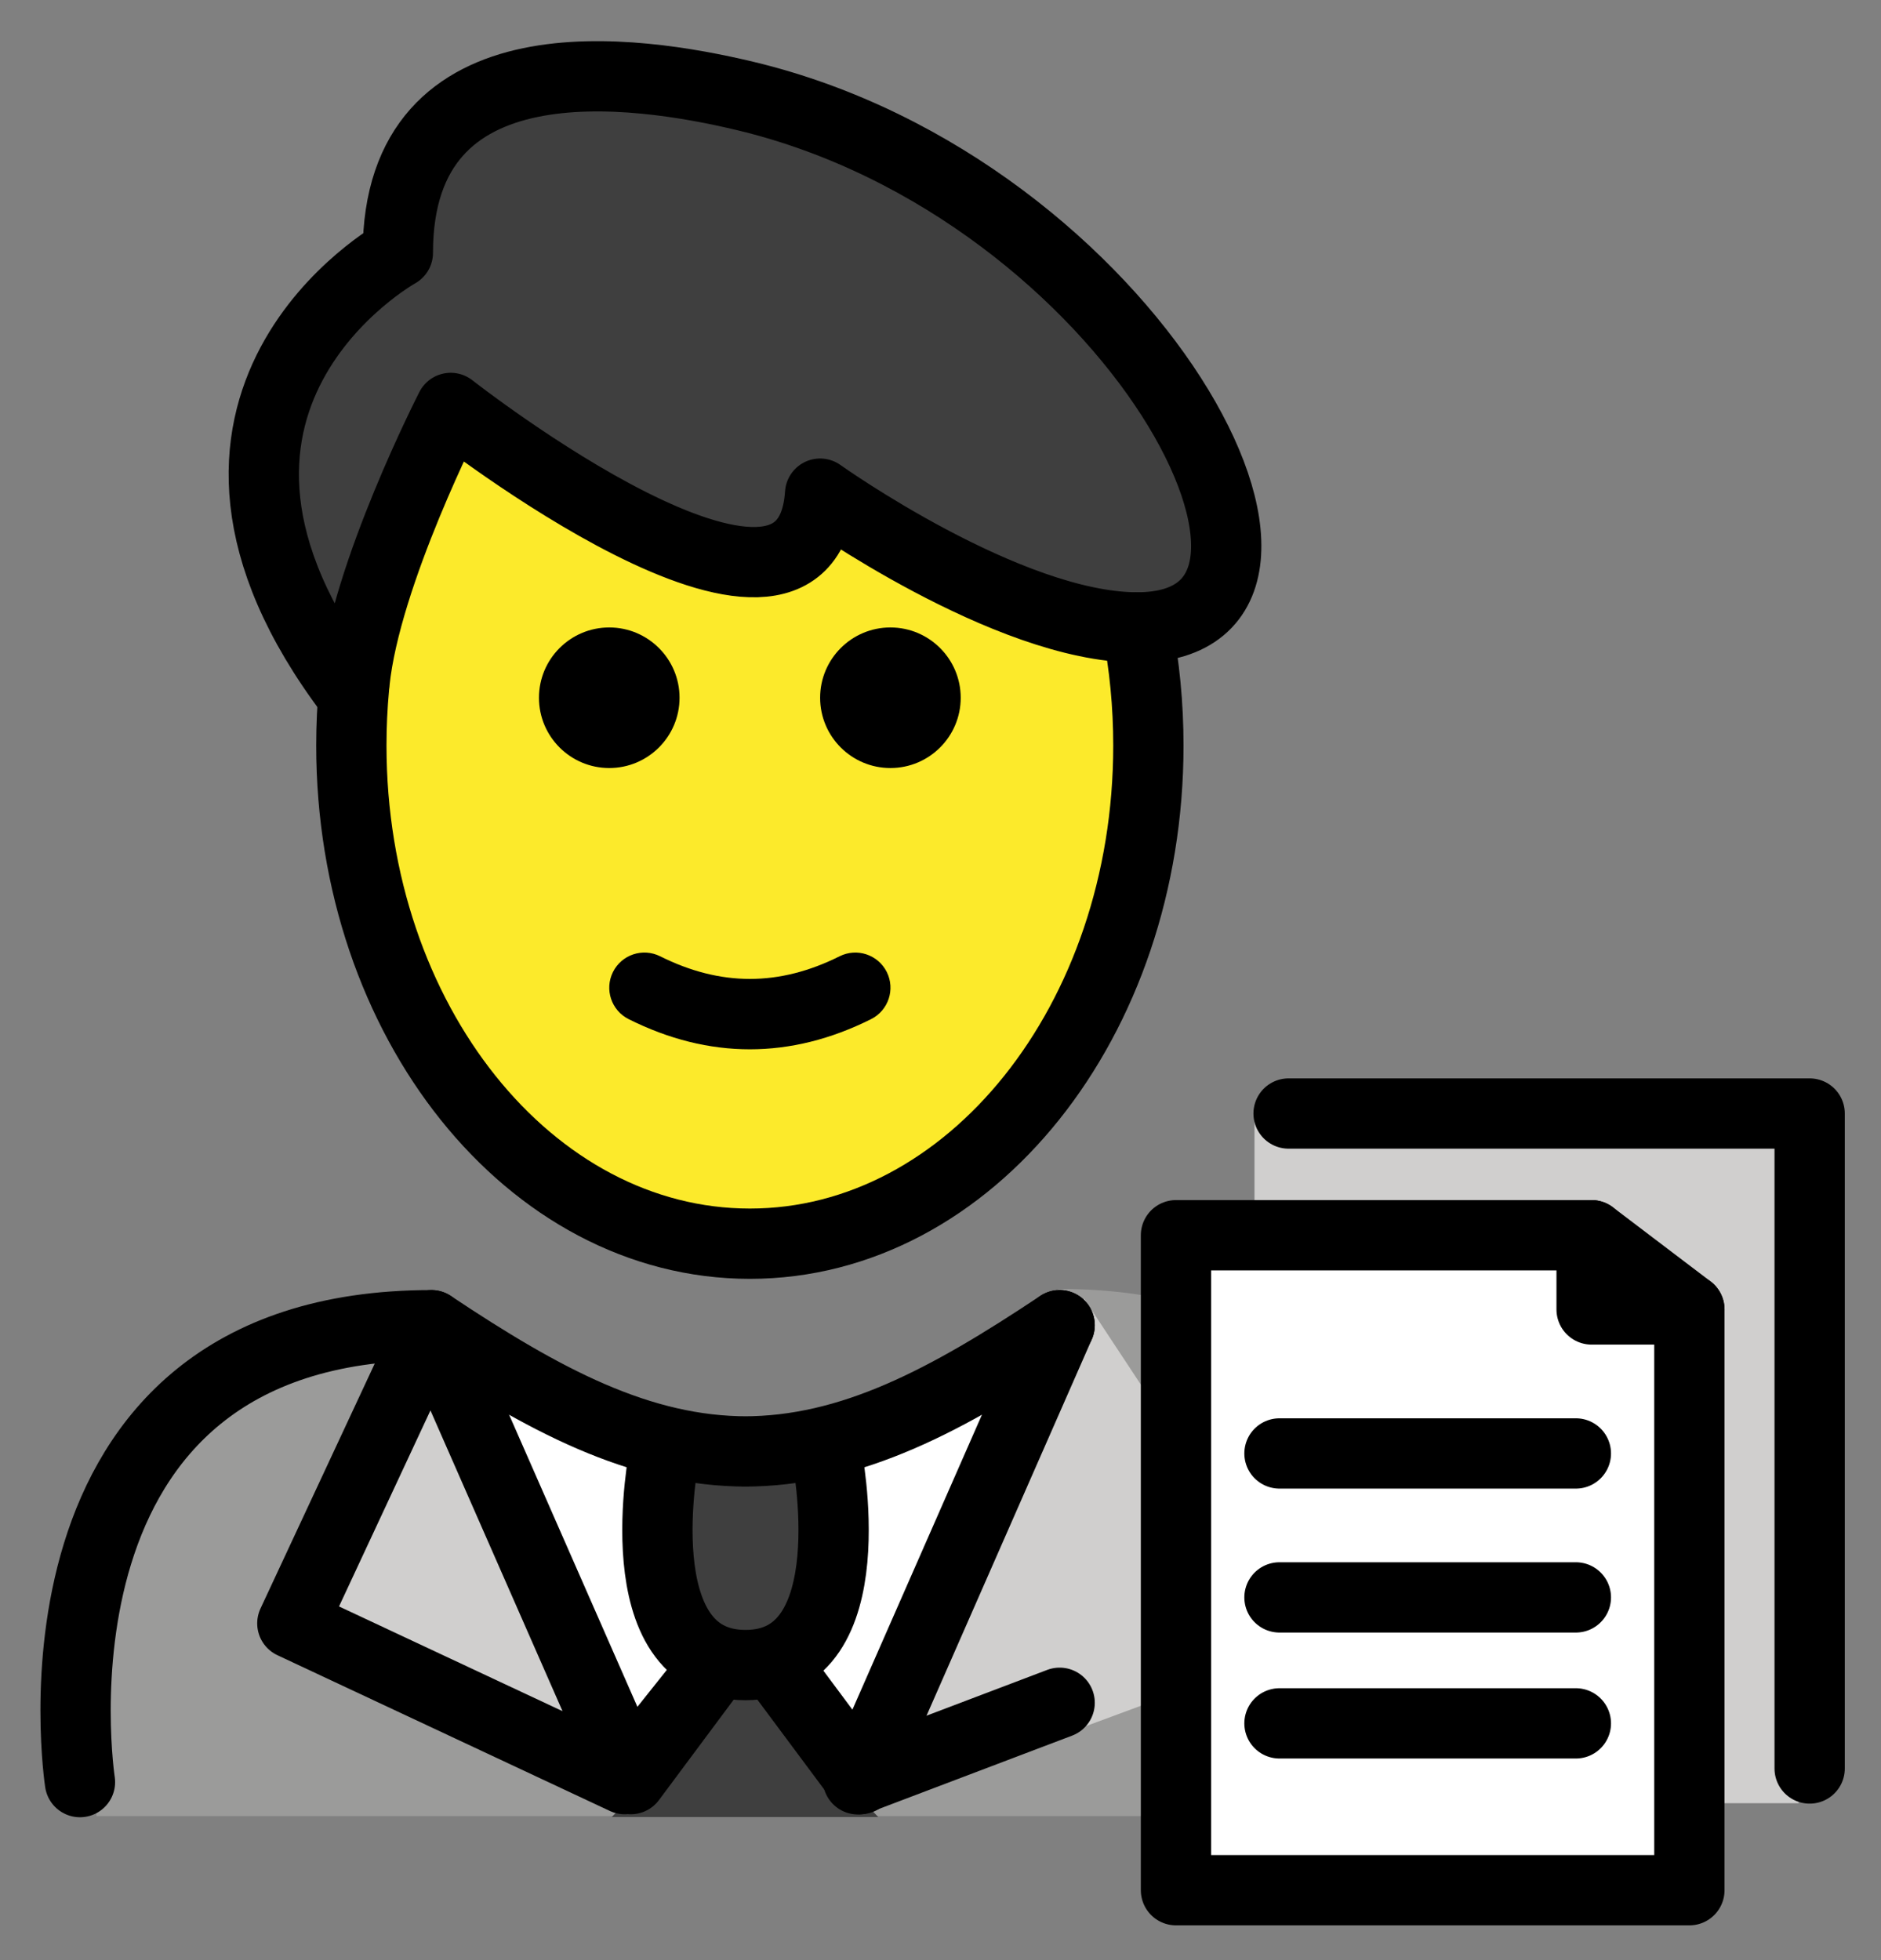 <svg xmlns="http://www.w3.org/2000/svg" role="img" viewBox="14.55 7.18 53.52 55.77"><rect x="14.55" y="7.18" width="53.52" height="55.77" fill="#808080" stroke="none"/><title>1F468-200D-1F4BC.svg</title><g id="color"><path fill="#9B9B9A" d="M17.298,58.853c0,0-2-13.8,10-13.8c3.192,2.128,5.926,3.598,9,3.592h-0.125 c3.074,0.006,5.308-2.664,8.5-4.792c13.314,0,10.9,15,10.9,15"/><path fill="#D0CFCE" d="M36.613 54.207L39.028 58.752 45.4 44.136 51.857 53.92 40.7 58.051"/><path fill="#FFF" d="M38.507,57.743c-0.598,1.035-4.891,1.035-5.489,0l-1.842-2.41l-3.386-8.739l7.973,2.7l7.573-2.7 l-3.287,8.739L38.507,57.743z"/><path fill="#D0CFCE" d="M65.729,58.486H50.244V38.684h15.271c0.118,0,0.214,0.096,0.214,0.214V58.486z"/><path fill="#FFF" d="M62.618,60.962H48.01V42.01h10.753c2.129,0,3.855,1.726,3.855,3.854 C62.618,45.865,62.618,60.962,62.618,60.962z"/><path fill="#3F3F3F" d="M33.455,48.535c0,0-1.206,6.021,2.307,6.021s2.307-6.021,2.307-6.021"/><path fill="#3F3F3F" d="M35.016,54.88c0.325-0.563,1.137-0.563,1.462,0l1.165,2.017l1.896,1.983h-3.791h-3.791 l1.895-1.983L35.016,54.88z"/><path fill="#D0CFCE" d="M34.912 54.556L32.497 57.801 26.825 44.886 22.868 53.37 32.325 57.801"/></g><g id="hair"><path fill="#3F3F3F" d="M27.374,18.787c0,0,10.136,7.959,10.511,2.439c0,0,5.335,3.806,9.018,3.806 c6.433,0.001-0.131-12.479-11.14-15.119c-3.144-0.753-9.893-1.755-9.893,4.459c0,0-7.618,4.231-1.323,12.55 l0.091-0.333C24.951,23.51,27.374,18.787,27.374,18.787z"/></g><g id="skin"><path fill="#FCEA2B" d="M27.33,19.092c-1.734,2.489-2.783,5.742-2.783,9.302c0,7.828,5.077,14.173,11.339,14.173 c6.262,0,11.339-6.346,11.339-14.173c0-1.158-0.111-2.284-0.321-3.361c-2.994-0.31-6.001-1.657-9.018-3.806 C37.727,24.983,33.105,22.805,27.33,19.092z"/></g><g id="line"><path fill="none" stroke="#000" stroke-linecap="round" stroke-linejoin="round" stroke-miterlimit="10" stroke-width="2" d="M24.624,26.728c-0.051,0.547-0.077,1.103-0.077,1.666c0,7.828,5.077,14.173,11.339,14.173 c6.262,0,11.339-6.346,11.339-14.173c0-1.158-0.111-2.284-0.321-3.361"/><path d="M41.885 27.033c0 1.105-.896 2-2 2s-2-.895-2-2c0-1.103.896-2 2-2S41.885 25.93 41.885 27.033M33.885 27.033c0 1.105-.896 2-2 2s-2-.895-2-2c0-1.103.896-2 2-2S33.885 25.93 33.885 27.033M35.885 37.036c-1.152 0-2.304-.286-3.447-.858-.494-.247-.694-.848-.447-1.342.247-.494.846-.694 1.342-.447 1.718.859 3.388.859 5.106 0 .495-.247 1.095-.046 1.342.447.247.494.047 1.095-.447 1.342C38.189 36.75 37.037 37.036 35.885 37.036z"/><path fill="none" stroke="#000" stroke-linecap="round" stroke-linejoin="round" stroke-miterlimit="10" stroke-width="2" d="M62.618 60.962L48.01 60.962 48.01 42.326 59.836 42.326 59.836 44.438 62.618 44.438z"/><path fill="none" stroke="#000" stroke-linecap="round" stroke-linejoin="round" stroke-miterlimit="10" stroke-width="2" d="M51.214 38.863L66.04 38.863 66.04 57.499M59.836 42.326L62.618 44.438M50.955 48.535L59.388 48.535M50.955 52.631L59.388 52.631M50.955 56.215L59.388 56.215M33.455 48.535c0 0-1.206 6.021 2.307 6.021s2.307-6.021 2.307-6.021M44.7 55.629L38.96 57.807M27.374 18.787c0 0 10.136 7.959 10.511 2.439 0 0 5.335 3.806 9.018 3.806 6.433.001-.131-12.479-11.14-15.119-3.144-.753-9.893-1.755-9.893 4.459 0 0-7.618 4.231-1.323 12.55l.091-.333C24.951 23.51 27.374 18.787 27.374 18.787z"/><path fill="none" stroke="#000" stroke-linecap="round" stroke-linejoin="round" stroke-miterlimit="10" stroke-width="2" d="M16.825,57.886c0,0-2-13,10-13c3.192,2.128,5.926,3.598,9,3.592H35.7c3.074,0.006,5.808-1.464,9-3.592"/><path fill="none" stroke="#000" stroke-linecap="round" stroke-linejoin="round" stroke-miterlimit="10" stroke-width="2" d="M34.912 54.556L32.497 57.801 26.825 44.886 22.868 53.37 32.325 57.801zM44.7 44.886L39.028 57.801 36.613 54.556"/></g></svg>